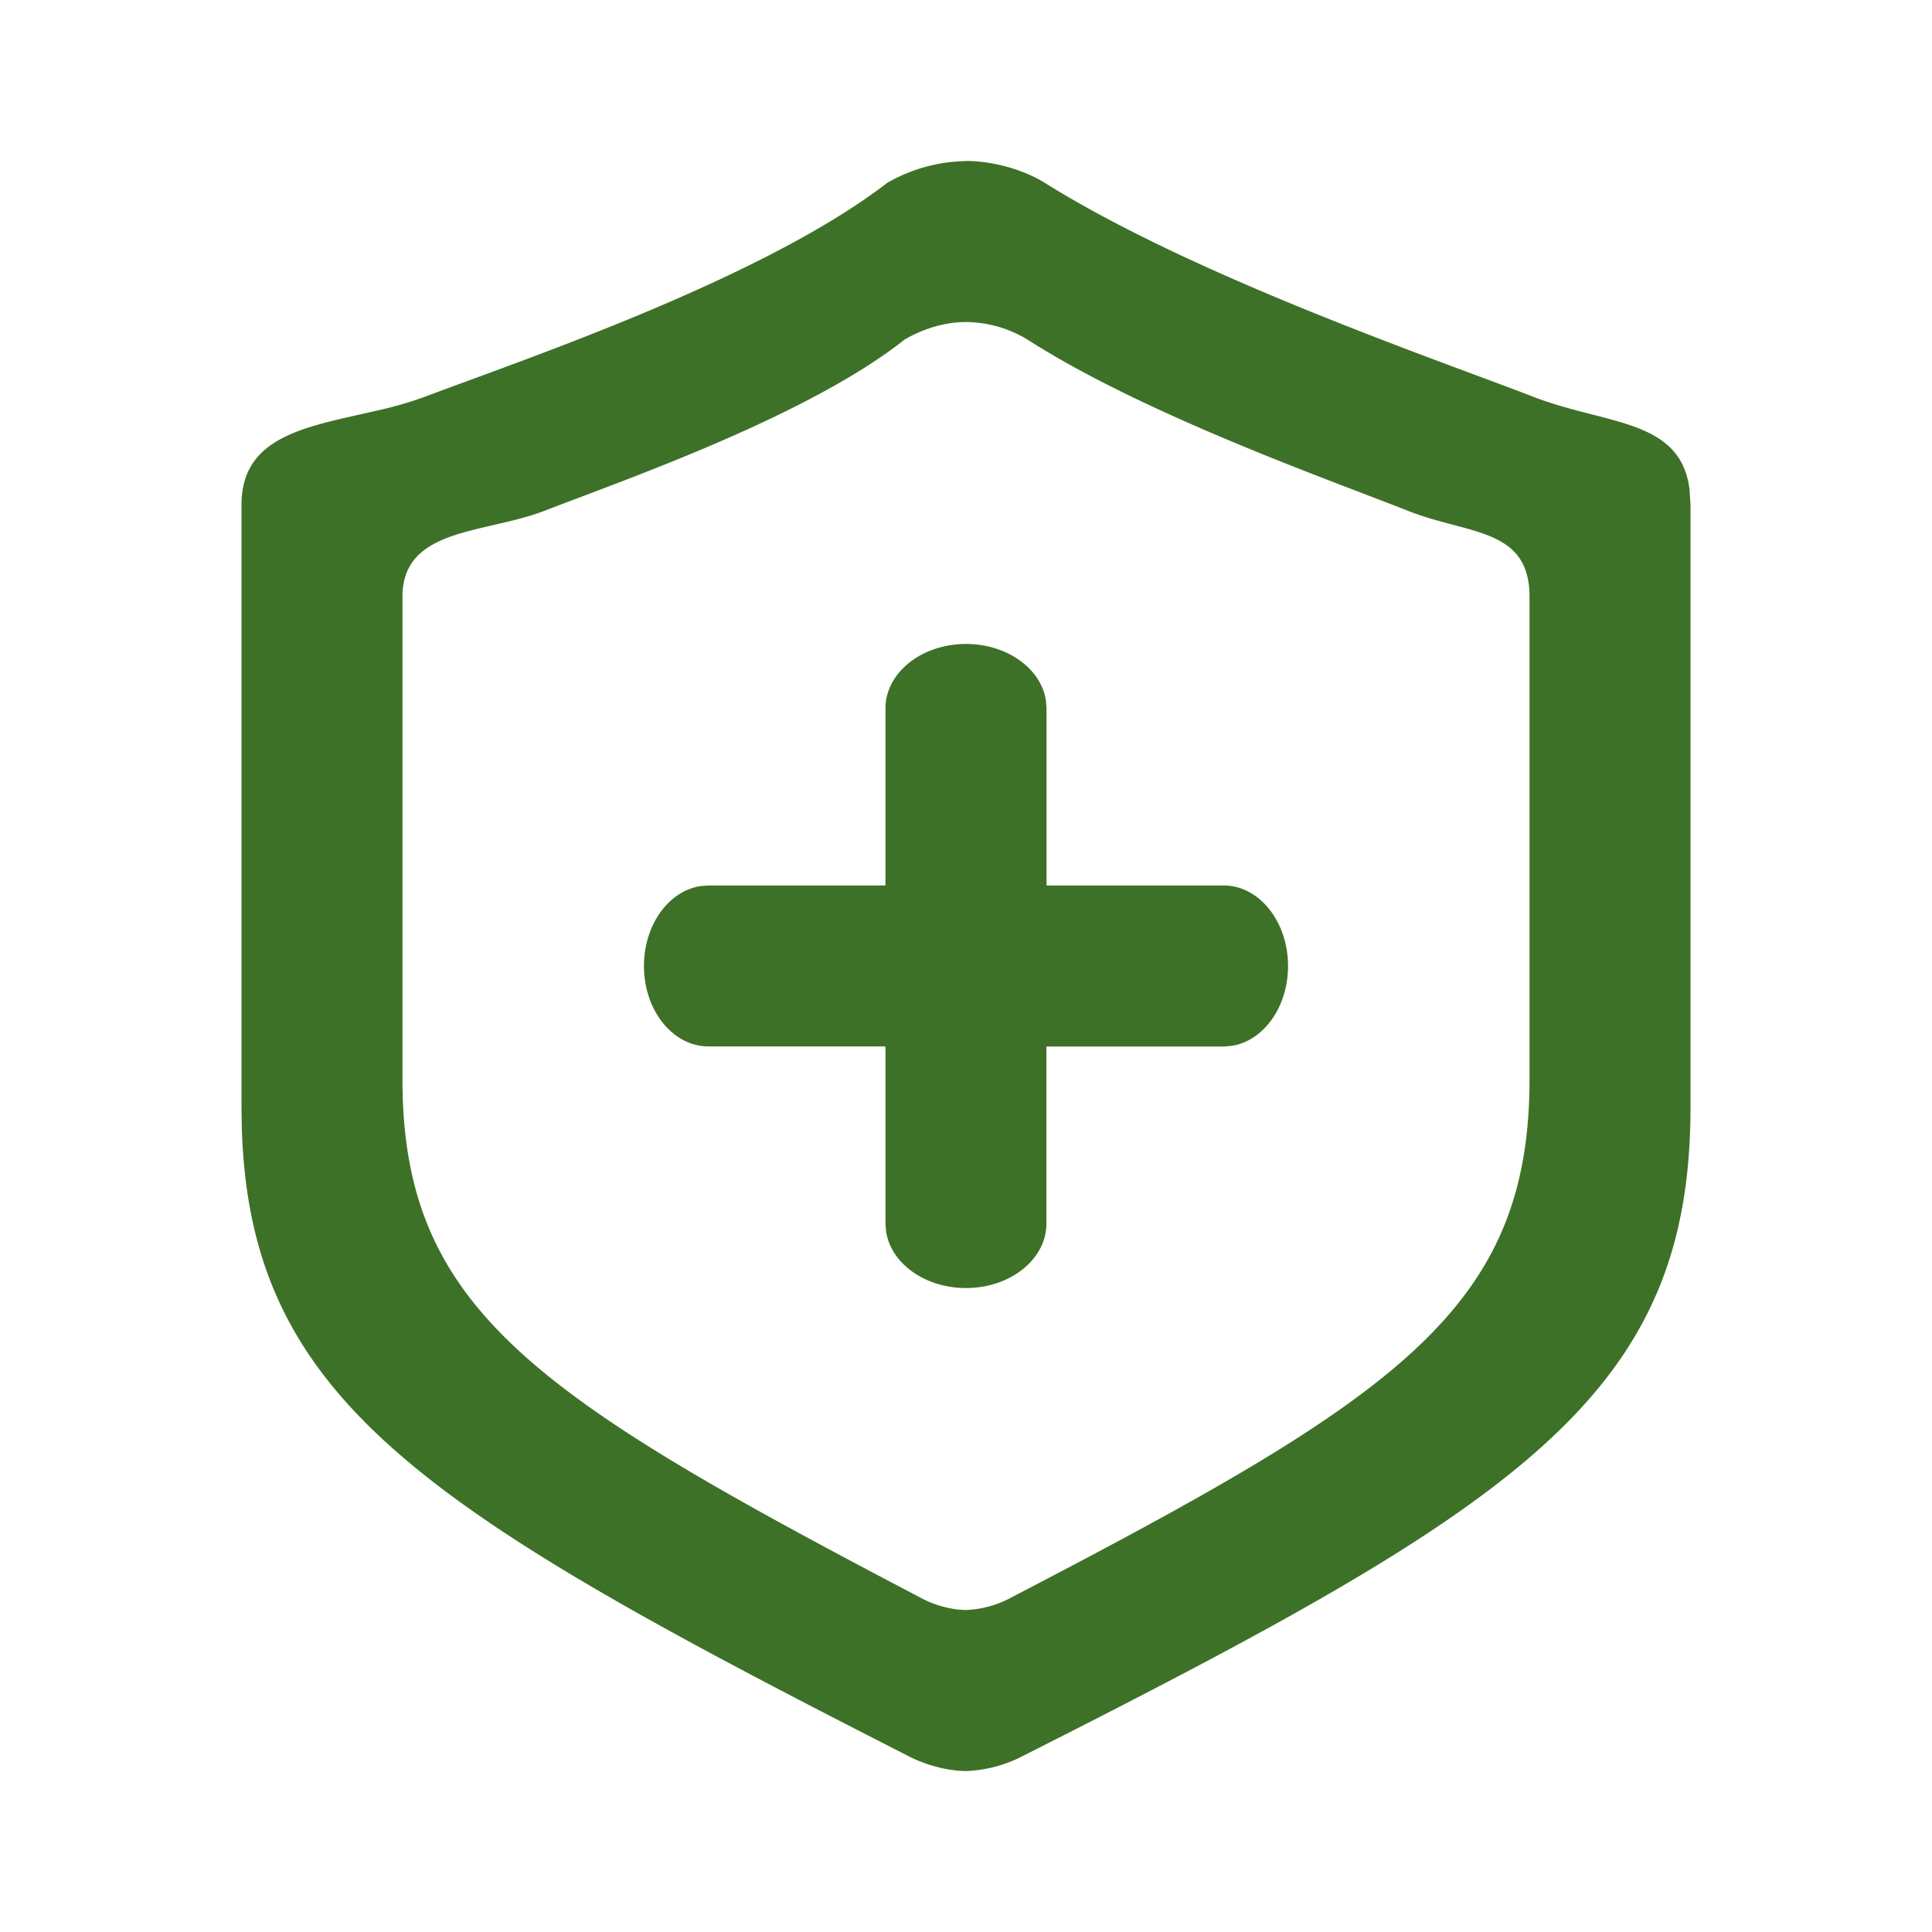 <svg width="16" height="16" xmlns="http://www.w3.org/2000/svg">
    <path d="M8 1.333c.212 0 .467.066.652.181 1.245.777 3.222 1.454 4.049 1.773.604.233 1.217.18 1.291.766L14 4.18V9.17c0 2.388-1.418 3.295-5.515 5.365a1.108 1.108 0 0 1-.485.132c-.121 0-.311-.035-.493-.132-3.981-2.029-5.43-2.929-5.504-5.18L2 9.17V4.18c0-.51.434-.624.916-.733l.243-.055a3.05 3.05 0 0 0 .356-.105c.827-.312 2.8-.977 3.833-1.773A1.35 1.35 0 0 1 8 1.334zm0 1.334c-.171 0-.347.052-.507.144-.803.637-2.338 1.169-2.981 1.418-.501.194-1.179.138-1.179.714v3.993c0 1.91 1.104 2.625 4.284 4.292.141.078.289.105.383.105a.843.843 0 0 0 .378-.105c3.185-1.656 4.289-2.381 4.289-4.292V4.943c0-.576-.51-.514-1.01-.714-.644-.254-2.182-.797-3.15-1.418A.998.998 0 0 0 8 2.667zm0 2.666c.342 0 .624.206.662.471l.005.063v1.466h1.466c.295 0 .534.299.534.667 0 .342-.206.624-.471.662l-.063.005H8.666v1.466c0 .295-.298.534-.666.534-.342 0-.624-.206-.662-.471l-.005-.063V8.666H5.867c-.295 0-.534-.298-.534-.666 0-.342.206-.624.471-.662l.063-.005h1.466V5.867c0-.295.299-.534.667-.534z" fill="#3E7128" fill-rule="evenodd"/>
</svg>
